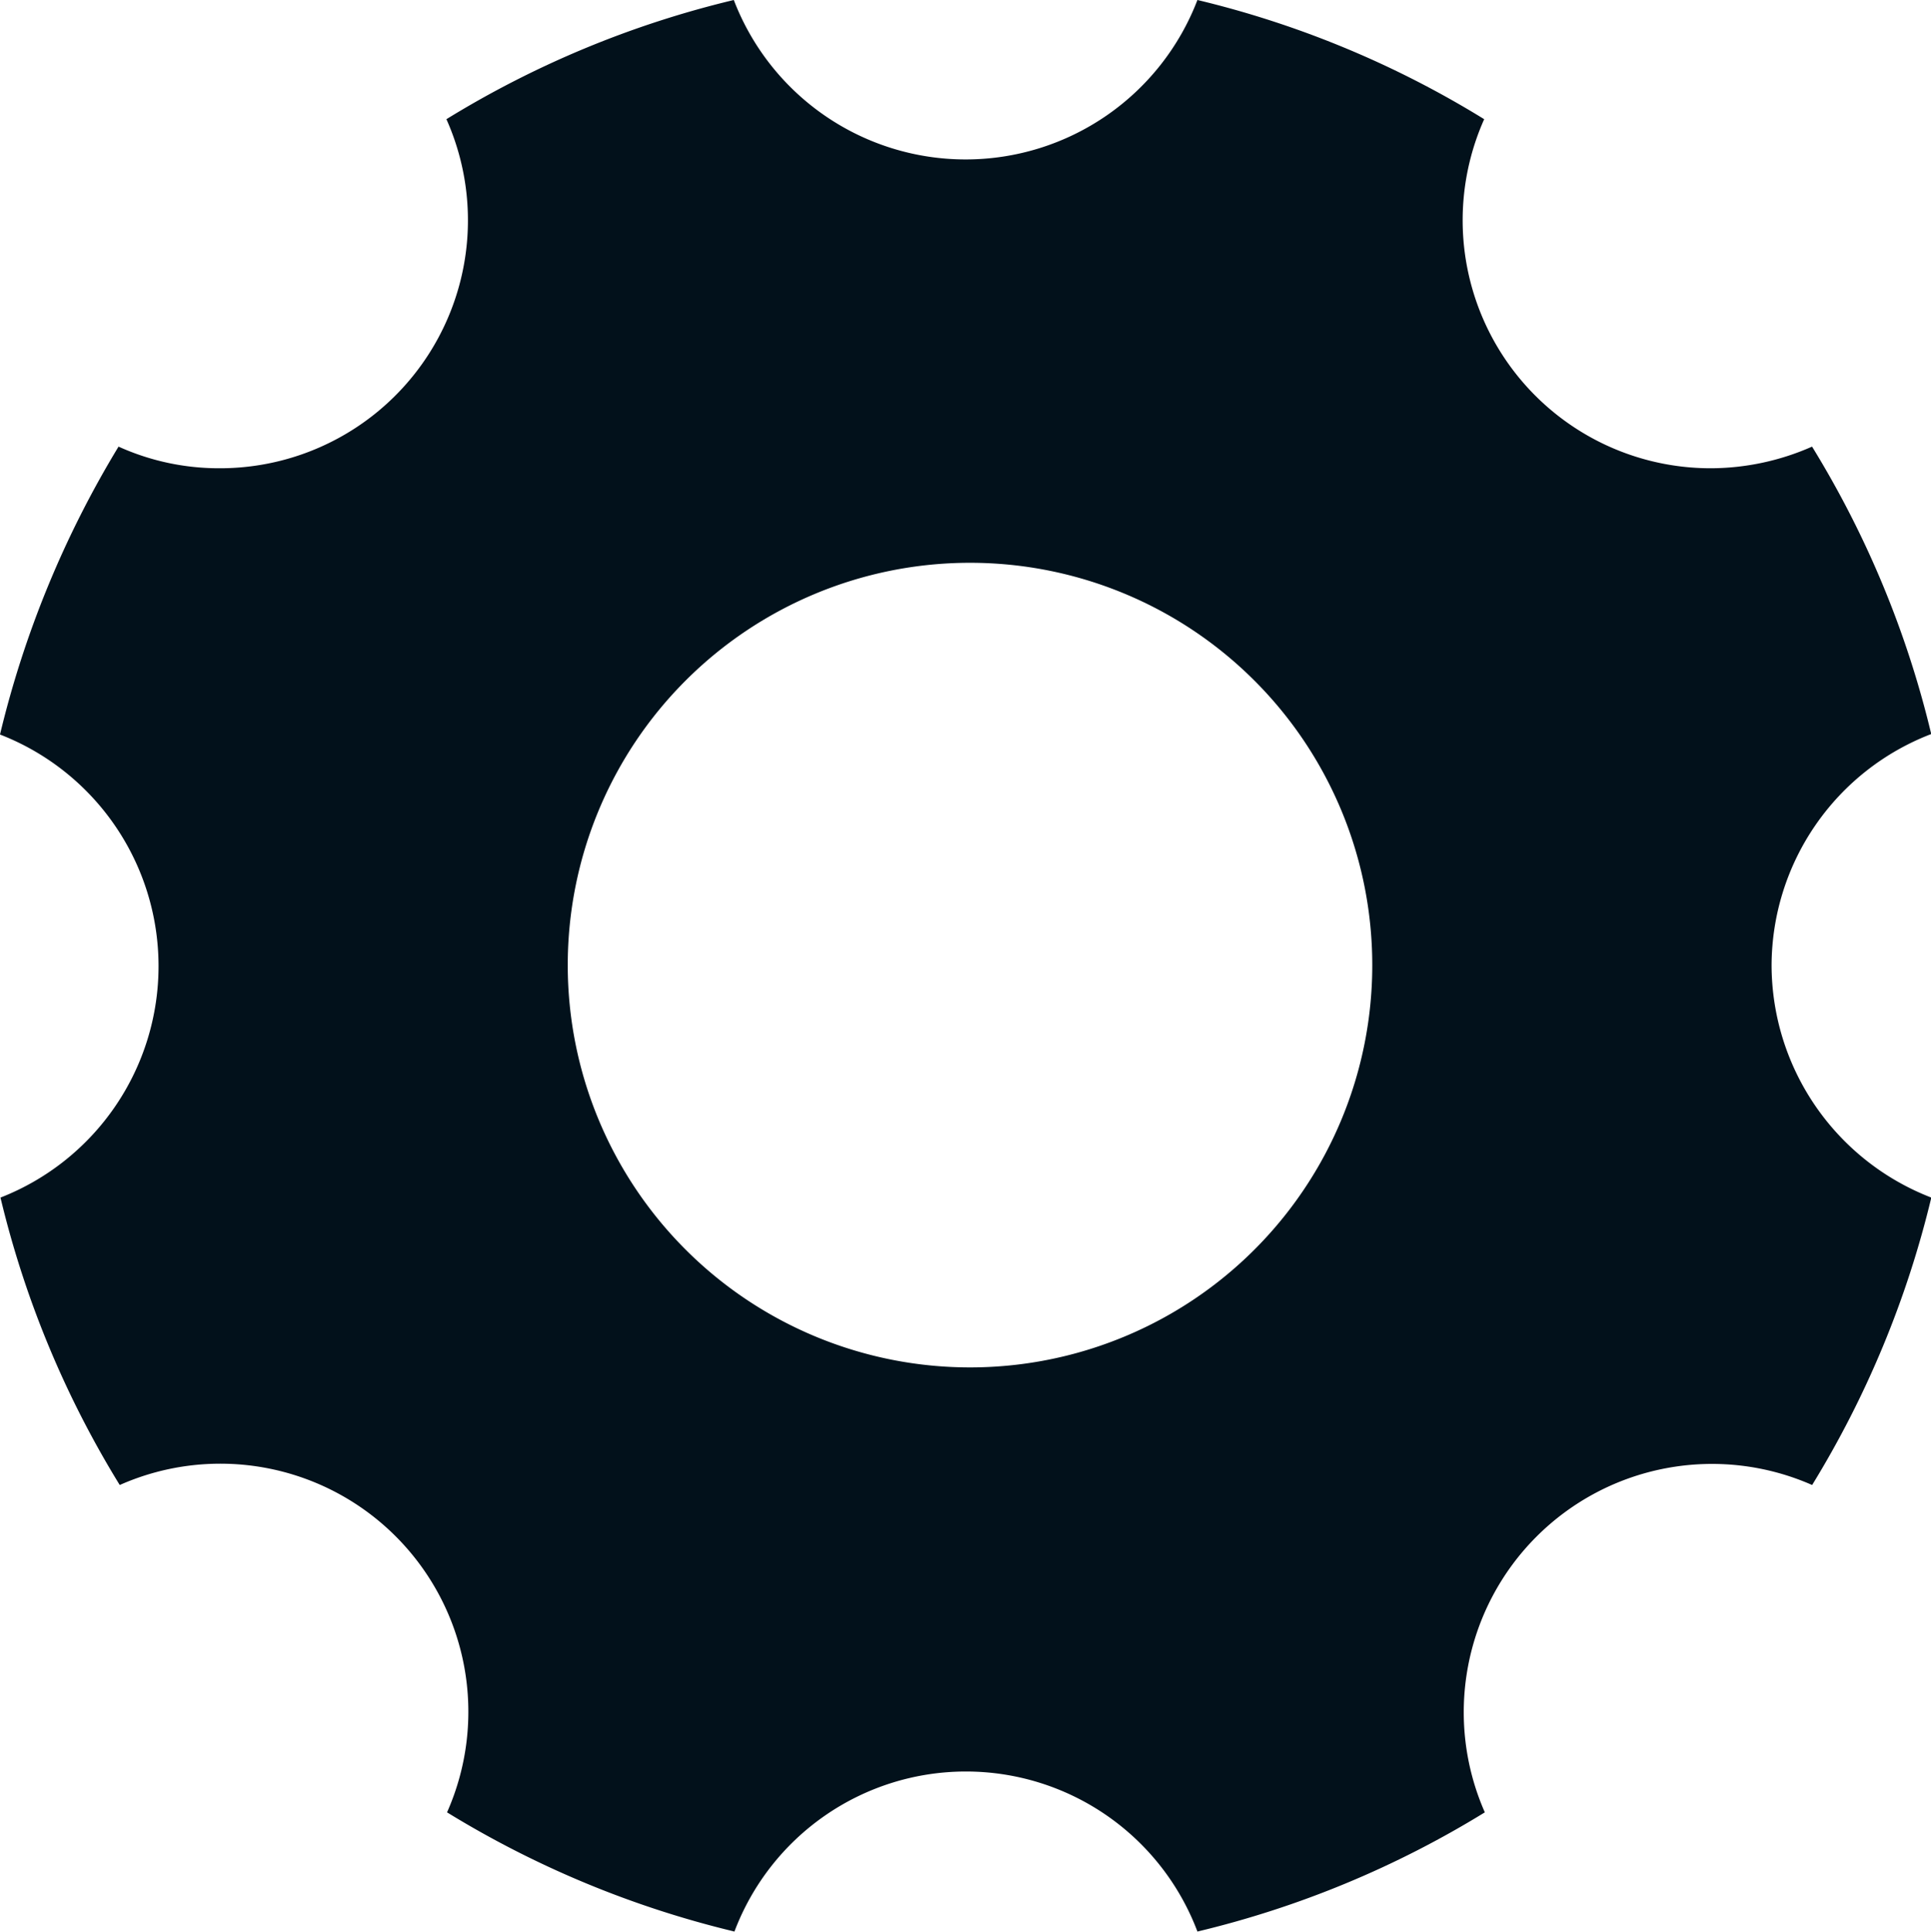 <svg xmlns="http://www.w3.org/2000/svg" width="24.189" height="24.195" viewBox="0 0 24.189 24.195">
  <path id="Icon_ionic-ios-settings" data-name="Icon ionic-ios-settings" d="M26.692,16.594a3.113,3.113,0,0,1,2-2.9,12.338,12.338,0,0,0-1.493-3.6,3.154,3.154,0,0,1-1.266.271,3.106,3.106,0,0,1-2.841-4.372A12.3,12.3,0,0,0,19.5,4.5a3.11,3.11,0,0,1-5.808,0,12.338,12.338,0,0,0-3.6,1.493,3.106,3.106,0,0,1-2.841,4.372,3.052,3.052,0,0,1-1.266-.271A12.61,12.61,0,0,0,4.5,13.7,3.112,3.112,0,0,1,4.506,19.5,12.338,12.338,0,0,0,6,23.1a3.107,3.107,0,0,1,4.1,4.1,12.41,12.41,0,0,0,3.6,1.493,3.1,3.1,0,0,1,5.8,0,12.338,12.338,0,0,0,3.6-1.493,3.11,3.11,0,0,1,4.1-4.1,12.41,12.41,0,0,0,1.493-3.6A3.127,3.127,0,0,1,26.692,16.594ZM16.651,21.627a5.039,5.039,0,1,1,5.039-5.039A5.038,5.038,0,0,1,16.651,21.627Z" transform="translate(-4.5 -4.5)" fill="#02111b"/>
</svg>

